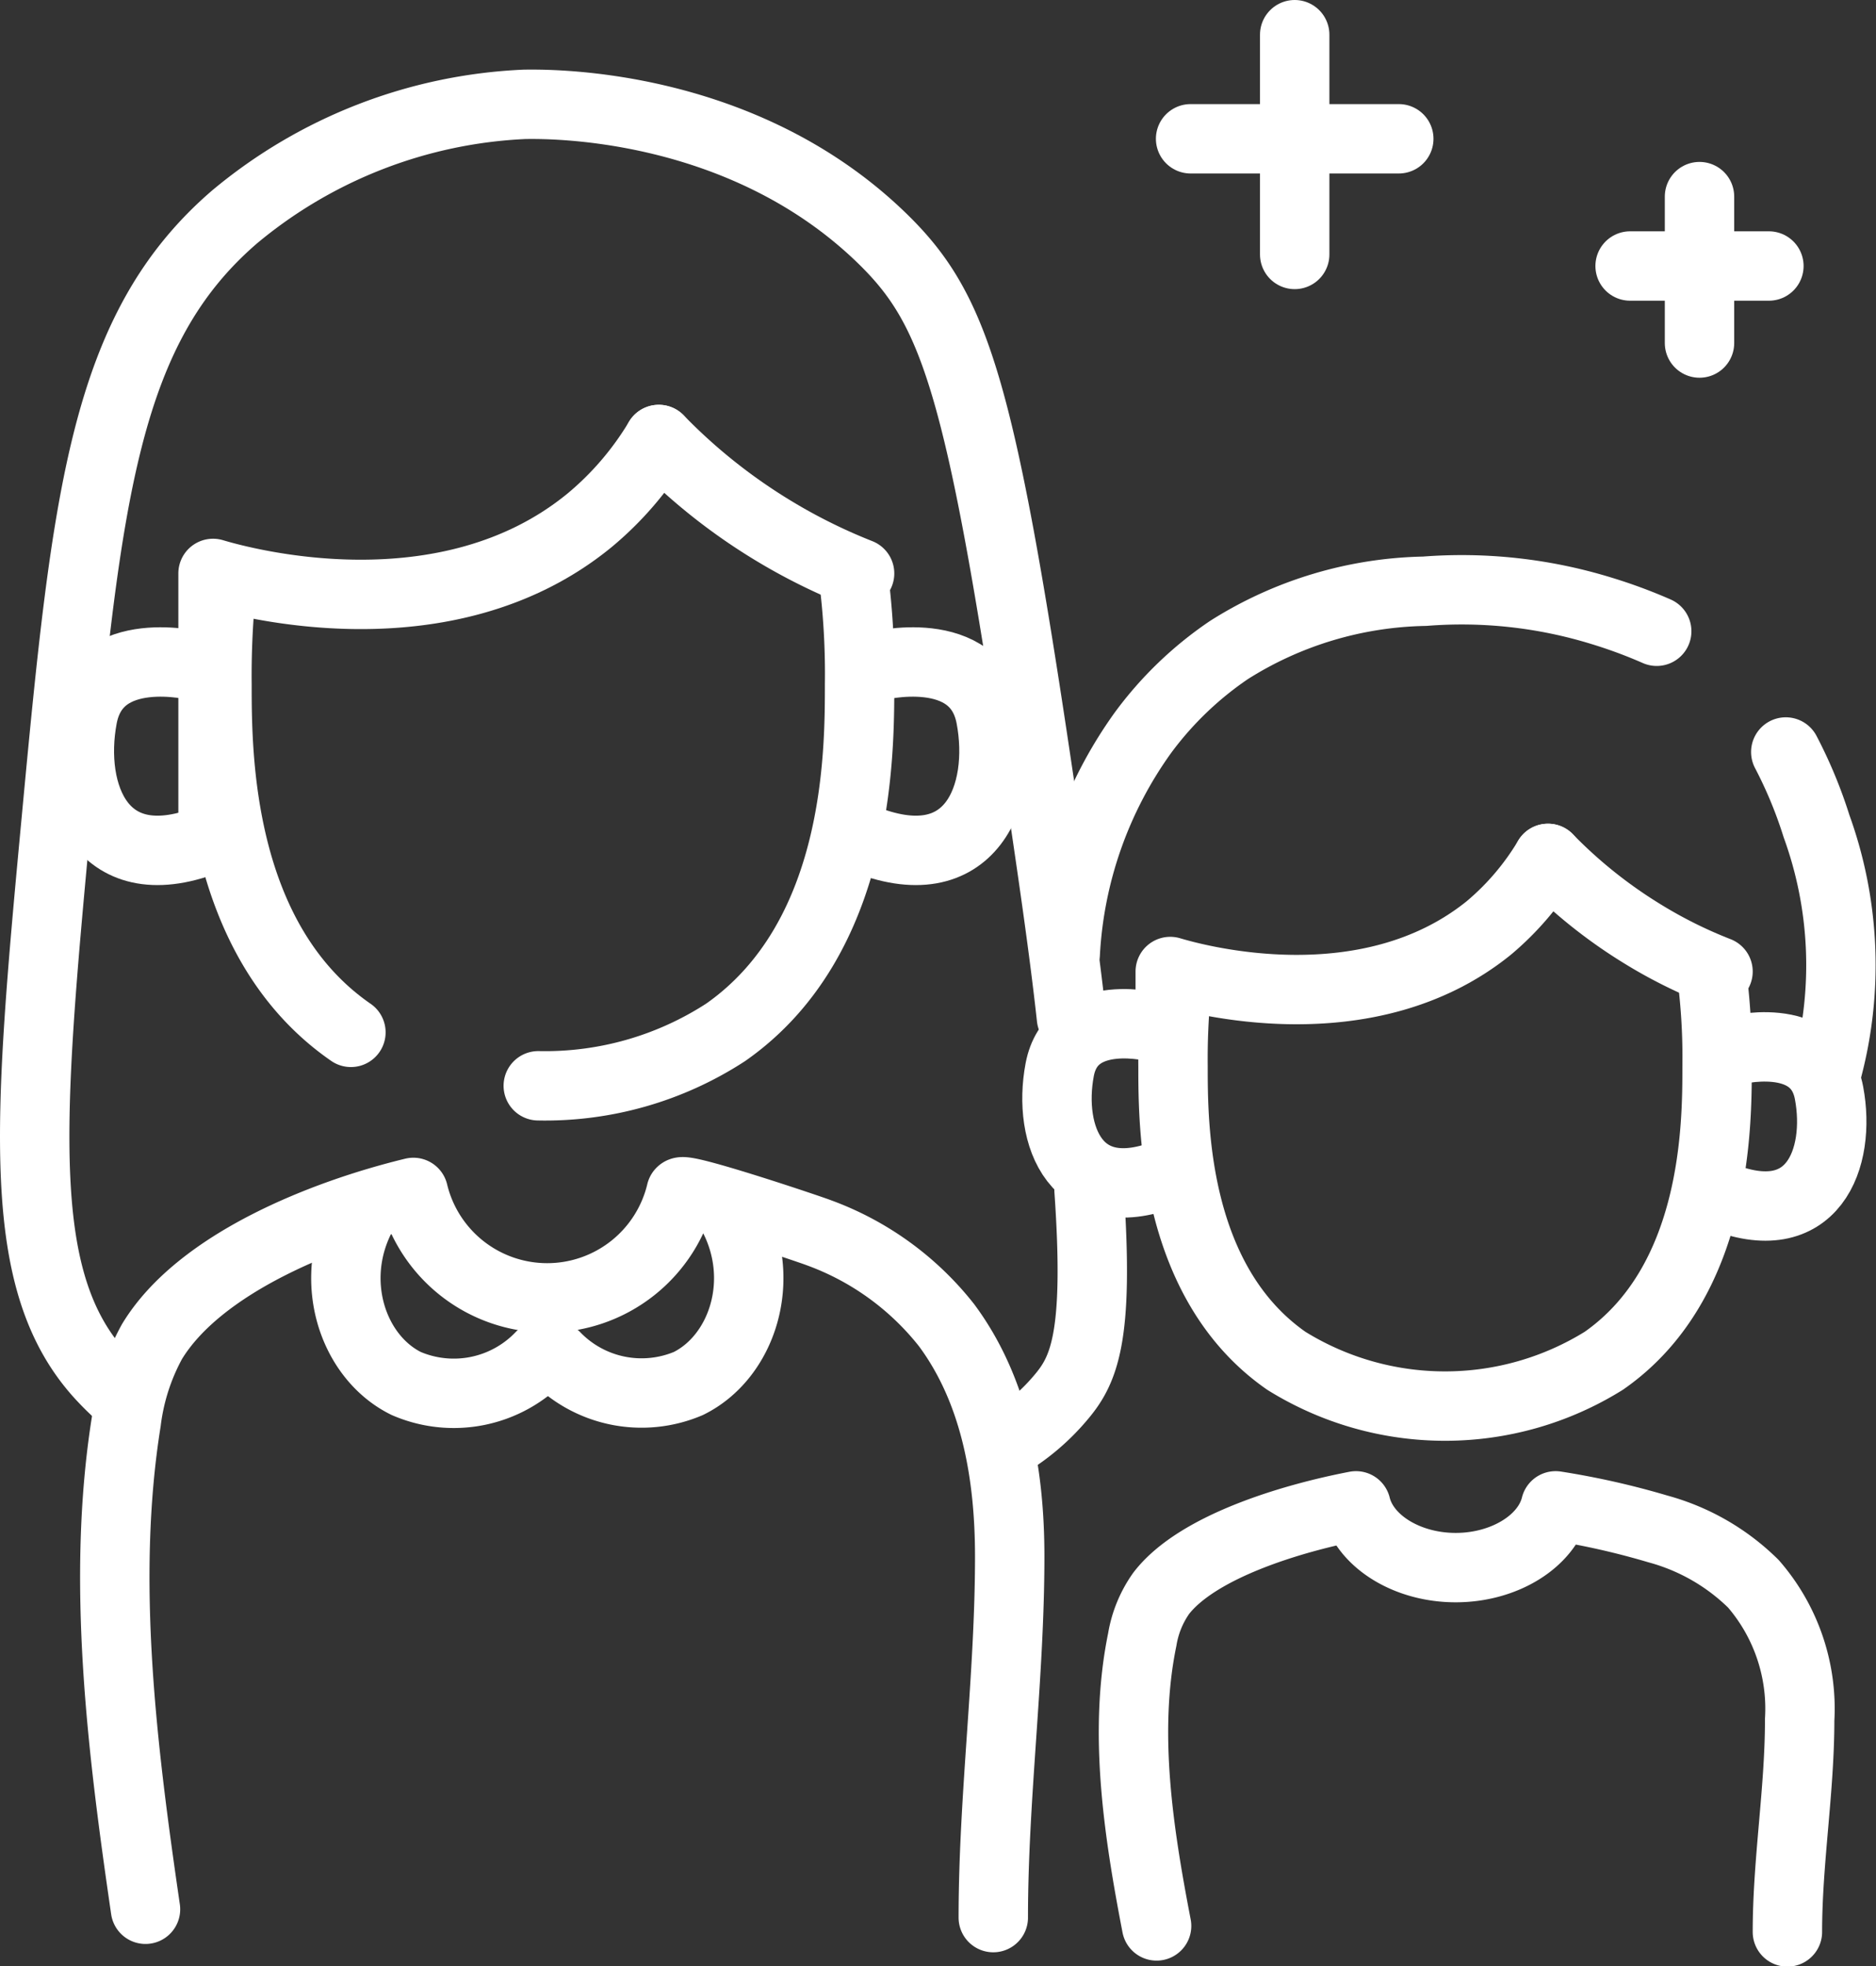 <svg xmlns="http://www.w3.org/2000/svg" viewBox="0 0 81.1 85"><rect x="0" y="0" width="81.1" height="85" fill="#333333" stroke="none"/><defs><style>.cls-1{fill:none;stroke:#fff;stroke-linecap:round;stroke-linejoin:round;stroke-width:3px;}</style></defs><g id="Layer_2" data-name="Layer 2"><g id="레이어_1" data-name="레이어 1"><path class="cls-1" d="M15.17,44.63c-5.79-4-5.79-12.08-5.79-15.05a37.37,37.37,0,0,1,.15-3.75"/><path class="cls-1" d="M36.89,24.87a33.21,33.21,0,0,1,.27,4.71c0,3,0,11-5.79,15.05a14.32,14.32,0,0,1-8.1,2.31"/><path class="cls-1" d="M8.52,28.8S4.2,27.68,3.57,31s.81,7.2,5.58,5.23"/><path class="cls-1" d="M37.88,28.8S42.2,27.68,42.83,31s-.81,7.2-5.58,5.23"/><path class="cls-1" d="M28.48,19a13.66,13.66,0,0,1-3,3.5c-6.22,5.09-15,2.67-16.27,2.29V36.33"/><path class="cls-1" d="M28.48,19a24.74,24.74,0,0,0,4.82,3.86,24.73,24.73,0,0,0,3.86,1.93"/><path class="cls-1" d="M47.08,51.45c.45,6.45-.24,7.82-1.25,9a9.28,9.28,0,0,1-2.18,1.88"/><path class="cls-1" d="M5.16,60.26c-.28-.25-.54-.51-.79-.78C.64,55.42,1.19,48.68,2.44,35.37c1.31-14,2.09-21.17,7.71-26A21,21,0,0,1,22.69,4.51c.65,0,9.2-.26,15.43,5.78,3.14,3.05,4.25,6.3,6.75,23.15C45.49,37.59,46,41.07,46.32,44"/><path class="cls-1" d="M6.29,82.54c-1-6.86-1.93-14.21-.83-21.09A9.61,9.61,0,0,1,6.57,58c2.07-3.41,7.46-5.52,11.3-6.45a5.95,5.95,0,0,0,11.57,0c0-.28,5.54,1.58,5.95,1.74a12.46,12.46,0,0,1,5.53,4c2.13,2.87,2.73,6.52,2.73,10,0,5.21-.71,10.41-.71,15.61"/><path class="cls-1" d="M77.2,32.51a19.54,19.54,0,0,1,1.33,3.21A17.63,17.63,0,0,1,79,46.22"/><path class="cls-1" d="M46.05,41.24a18,18,0,0,1,3.35-9.55,15.19,15.19,0,0,1,3.73-3.59,16.37,16.37,0,0,1,8.46-2.54,20.52,20.52,0,0,1,7.62.84,21.61,21.61,0,0,1,2.41.89"/><path class="cls-1" d="M74,42.1a27.94,27.94,0,0,1,.23,4c0,2.51,0,9.32-4.9,12.73a13,13,0,0,1-13.72,0c-4.9-3.41-4.9-10.22-4.9-12.73a31,31,0,0,1,.13-3.18"/><path class="cls-1" d="M50,44.43s-3.66-1-4.19,1.82.69,6.1,4.73,4.44"/><path class="cls-1" d="M74.88,45.43s3.66-1,4.19,1.82-.69,6.1-4.73,4.44"/><path class="cls-1" d="M66.92,37.11a11.85,11.85,0,0,1-2.55,3C59.1,44.38,51.7,42.33,50.59,42v3"/><path class="cls-1" d="M66.92,37.11A21,21,0,0,0,71,40.37,20.22,20.22,0,0,0,74.27,42"/><path class="cls-1" d="M50,83.26c-.77-4-1.45-8.34-.62-12.38a4.81,4.81,0,0,1,.82-2c1.54-2,5.56-3.23,8.42-3.78.38,1.54,2.21,2.67,4.31,2.67s3.94-1.13,4.32-2.67a34,34,0,0,1,4.43,1,9.37,9.37,0,0,1,4.12,2.37,8.24,8.24,0,0,1,2,5.88c0,3.06-.53,6.11-.53,9.17"/><path class="cls-1" d="M15.67,52.47c-1.55,2.84-.44,6.19,1.89,7.34a5.19,5.19,0,0,0,5.81-1.18"/><path class="cls-1" d="M31.65,52.47c1.55,2.84.44,6.19-1.89,7.34A5.18,5.18,0,0,1,24,58.63"/><line class="cls-1" x1="55.97" y1="1.5" x2="55.97" y2="11"/><line class="cls-1" x1="51.47" y1="6" x2="60.47" y2="6"/><line class="cls-1" x1="73.47" y1="8.5" x2="73.47" y2="14.83"/><line class="cls-1" x1="70.47" y1="11.5" x2="76.47" y2="11.5"/></g></g></svg>